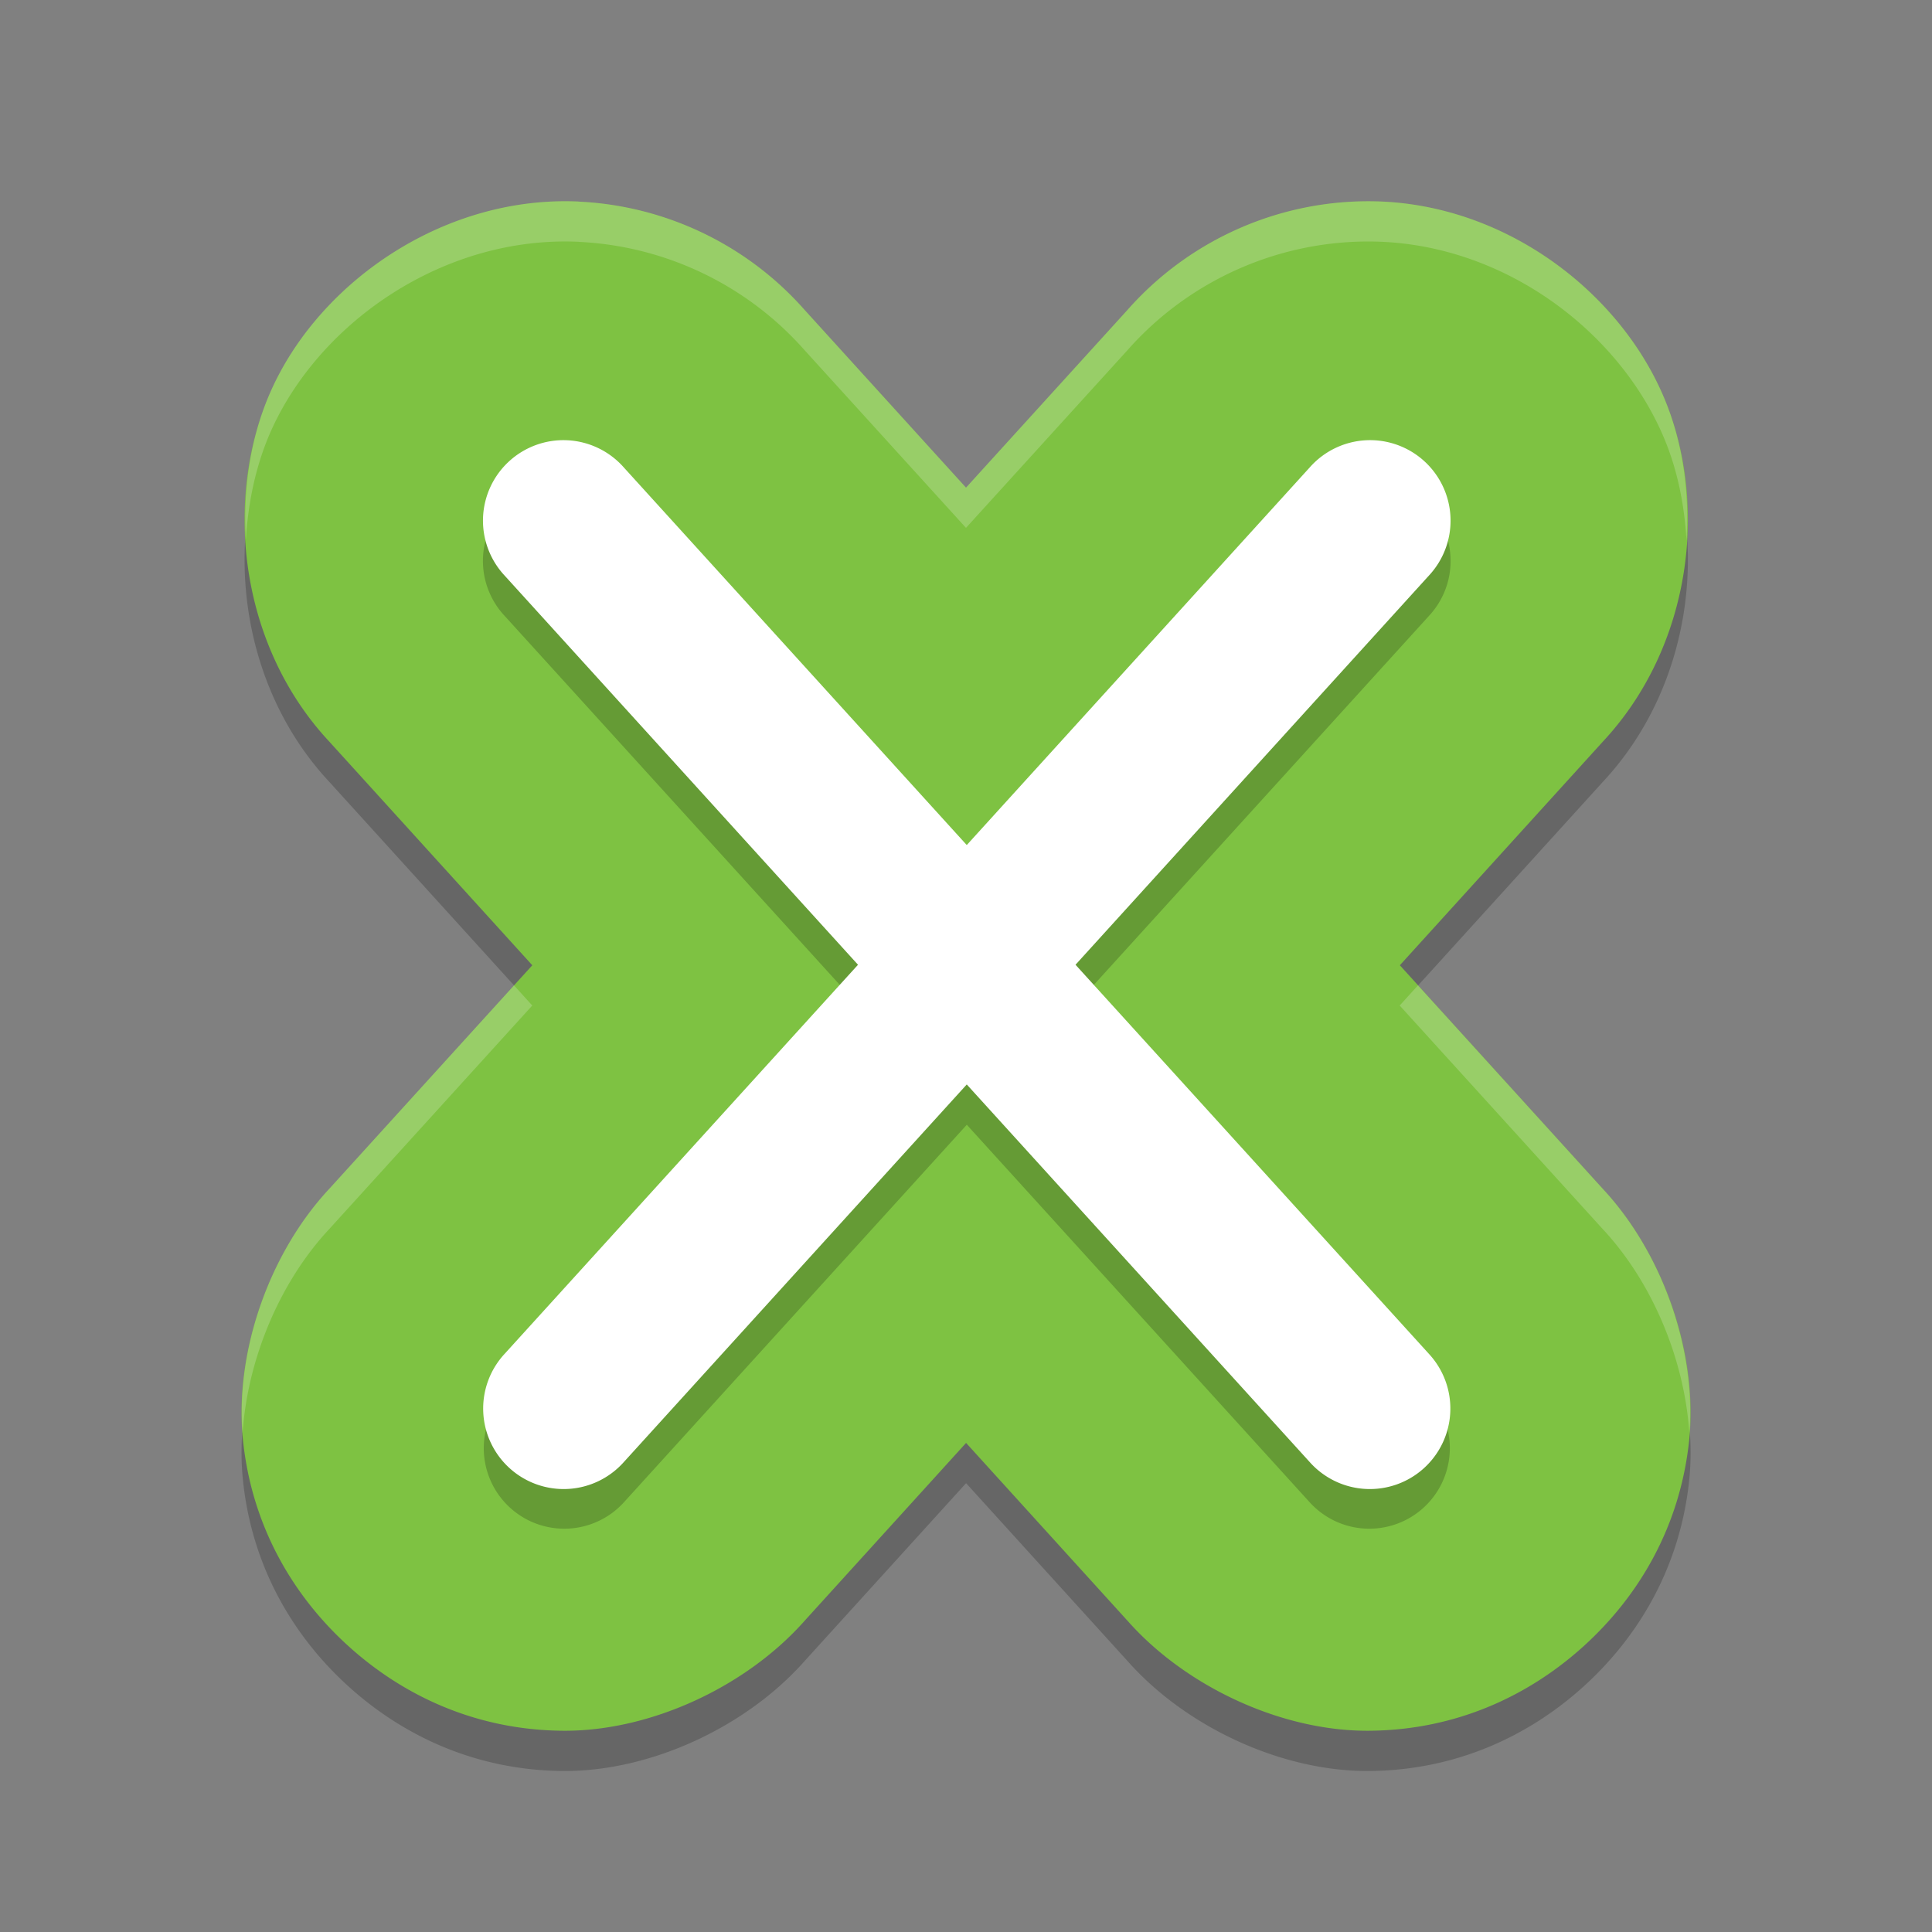 <svg width="48" height="48" version="1.1" viewBox="0 0 48 48" xmlns="http://www.w3.org/2000/svg">
 <rect x="0" y="0" width="48" height="48" fill="#808080" stroke="none"/>
 <path d="m34.159 6.002c-2.345-0.049-4.602 0.943-6.152 2.704l-4.006 4.41-4.006-4.412c-1.424-1.617-3.449-2.59-5.601-2.694a5.984 5.985 0 0 0 -0.004 -0.002c-3.315-0.157-6.382 1.946-7.619 4.618-1.237 2.672-0.855 6.373 1.41 8.799l5.044 5.557-5.046 5.557c-1.485 1.591-2.365 4.062-2.144 6.224 0.22 2.162 1.253 3.891 2.614 5.127s3.179 2.097 5.352 2.11c2.171 0.012 4.543-1.099 5.985-2.727l4.016-4.424 4.012 4.42 0.004 0.004c1.442 1.628 3.814 2.739 5.985 2.727 2.172-0.012 3.991-0.873 5.352-2.11s2.393-2.965 2.614-5.127c0.22-2.162-0.66-4.632-2.144-6.224l-5.046-5.557 5.044-5.557c2.199-2.354 2.636-5.899 1.521-8.545-1.115-2.646-3.957-4.807-7.177-4.878a5.984 5.985 0 0 0 -0.006 0z" style="opacity:.2"/>
 <path d="m34.159 5.002c-2.345-0.049-4.602 0.943-6.152 2.704l-4.006 4.41-4.006-4.412c-1.424-1.617-3.449-2.59-5.601-2.694a5.984 5.985 0 0 0 -0.004 -0.002c-3.315-0.157-6.382 1.946-7.619 4.618-1.237 2.672-0.855 6.373 1.41 8.799l5.044 5.557-5.046 5.557c-1.485 1.591-2.365 4.062-2.144 6.224 0.22 2.162 1.253 3.891 2.614 5.127s3.179 2.097 5.352 2.11c2.171 0.012 4.543-1.099 5.985-2.727l4.016-4.424 4.012 4.42 0.004 0.004c1.442 1.628 3.814 2.739 5.985 2.727 2.172-0.012 3.991-0.873 5.352-2.11s2.393-2.965 2.614-5.127c0.22-2.162-0.66-4.632-2.144-6.224l-5.046-5.557 5.044-5.557c2.199-2.354 2.636-5.899 1.521-8.545-1.115-2.646-3.957-4.807-7.177-4.878a5.984 5.985 0 0 0 -0.006 0z" style="fill:#7ec242"/>
 <path d="m13.896 11.938a2 2 0 0 0 -1.357 3.365l8.779 9.666-8.779 9.666a2 2 0 1 0 2.961 2.69l8.52-9.381 8.52 9.381a2 2 0 1 0 2.961 -2.69l-8.779-9.666 8.779-9.666a2 2 0 0 0 -1.418 -3.365 2 2 0 0 0 -1.543 0.676l-8.519 9.381-8.52-9.381a2 2 0 0 0 -1.404 -0.676 2 2 0 0 0 -0.199 0z" fill-rule="evenodd" opacity=".2"/>
 <path d="m34.082 10.936a2 2 0 0 0 -1.543 0.678l-8.52 9.381-8.52-9.381a2 2 0 0 0 -1.404 -0.676 2 2 0 0 0 -1.557 3.363l8.779 9.668-8.779 9.666a2 2 0 1 0 2.961 2.689l8.52-9.381 8.52 9.381a2 2 0 1 0 2.961 -2.689l-8.779-9.666 8.779-9.668a2 2 0 0 0 -1.418 -3.365z" style="fill:#ffffff"/>
 <path d="m34.158 5.002c-2.345-0.049-4.602 0.944-6.152 2.705l-4.006 4.408-4.006-4.41c-1.424-1.617-3.45-2.591-5.602-2.695a5.984 5.985 0 0 0 -0.004 -0.002c-3.315-0.157-6.383 1.947-7.619 4.619-0.525 1.135-0.739 2.456-0.66 3.785 0.058-0.982 0.268-1.937 0.66-2.785 1.237-2.672 4.304-4.777 7.619-4.619a5.984 5.985 0 0 1 0.004 0.002c2.152 0.104 4.177 1.078 5.602 2.695l4.006 4.41 4.006-4.408c1.551-1.761 3.807-2.754 6.152-2.705a5.984 5.985 0 0 1 0.006 0c3.22 0.07 6.063 2.233 7.178 4.879 0.333 0.79 0.508 1.661 0.559 2.555 0.078-1.241-0.102-2.472-0.559-3.555-1.115-2.646-3.957-4.809-7.178-4.879a5.984 5.985 0 0 0 -0.006 0zm-21.387 19.48l-4.594 5.057c-1.45 1.554-2.316 3.947-2.15 6.072 0.122-1.844 0.924-3.758 2.15-5.072l5.047-5.557-0.453-0.5zm22.457 0l-0.453 0.5 5.047 5.557c1.226 1.314 2.028 3.228 2.15 5.072 0.166-2.125-0.7-4.518-2.15-6.072l-4.594-5.057z" style="fill:#ffffff;opacity:.2"/>
</svg>
